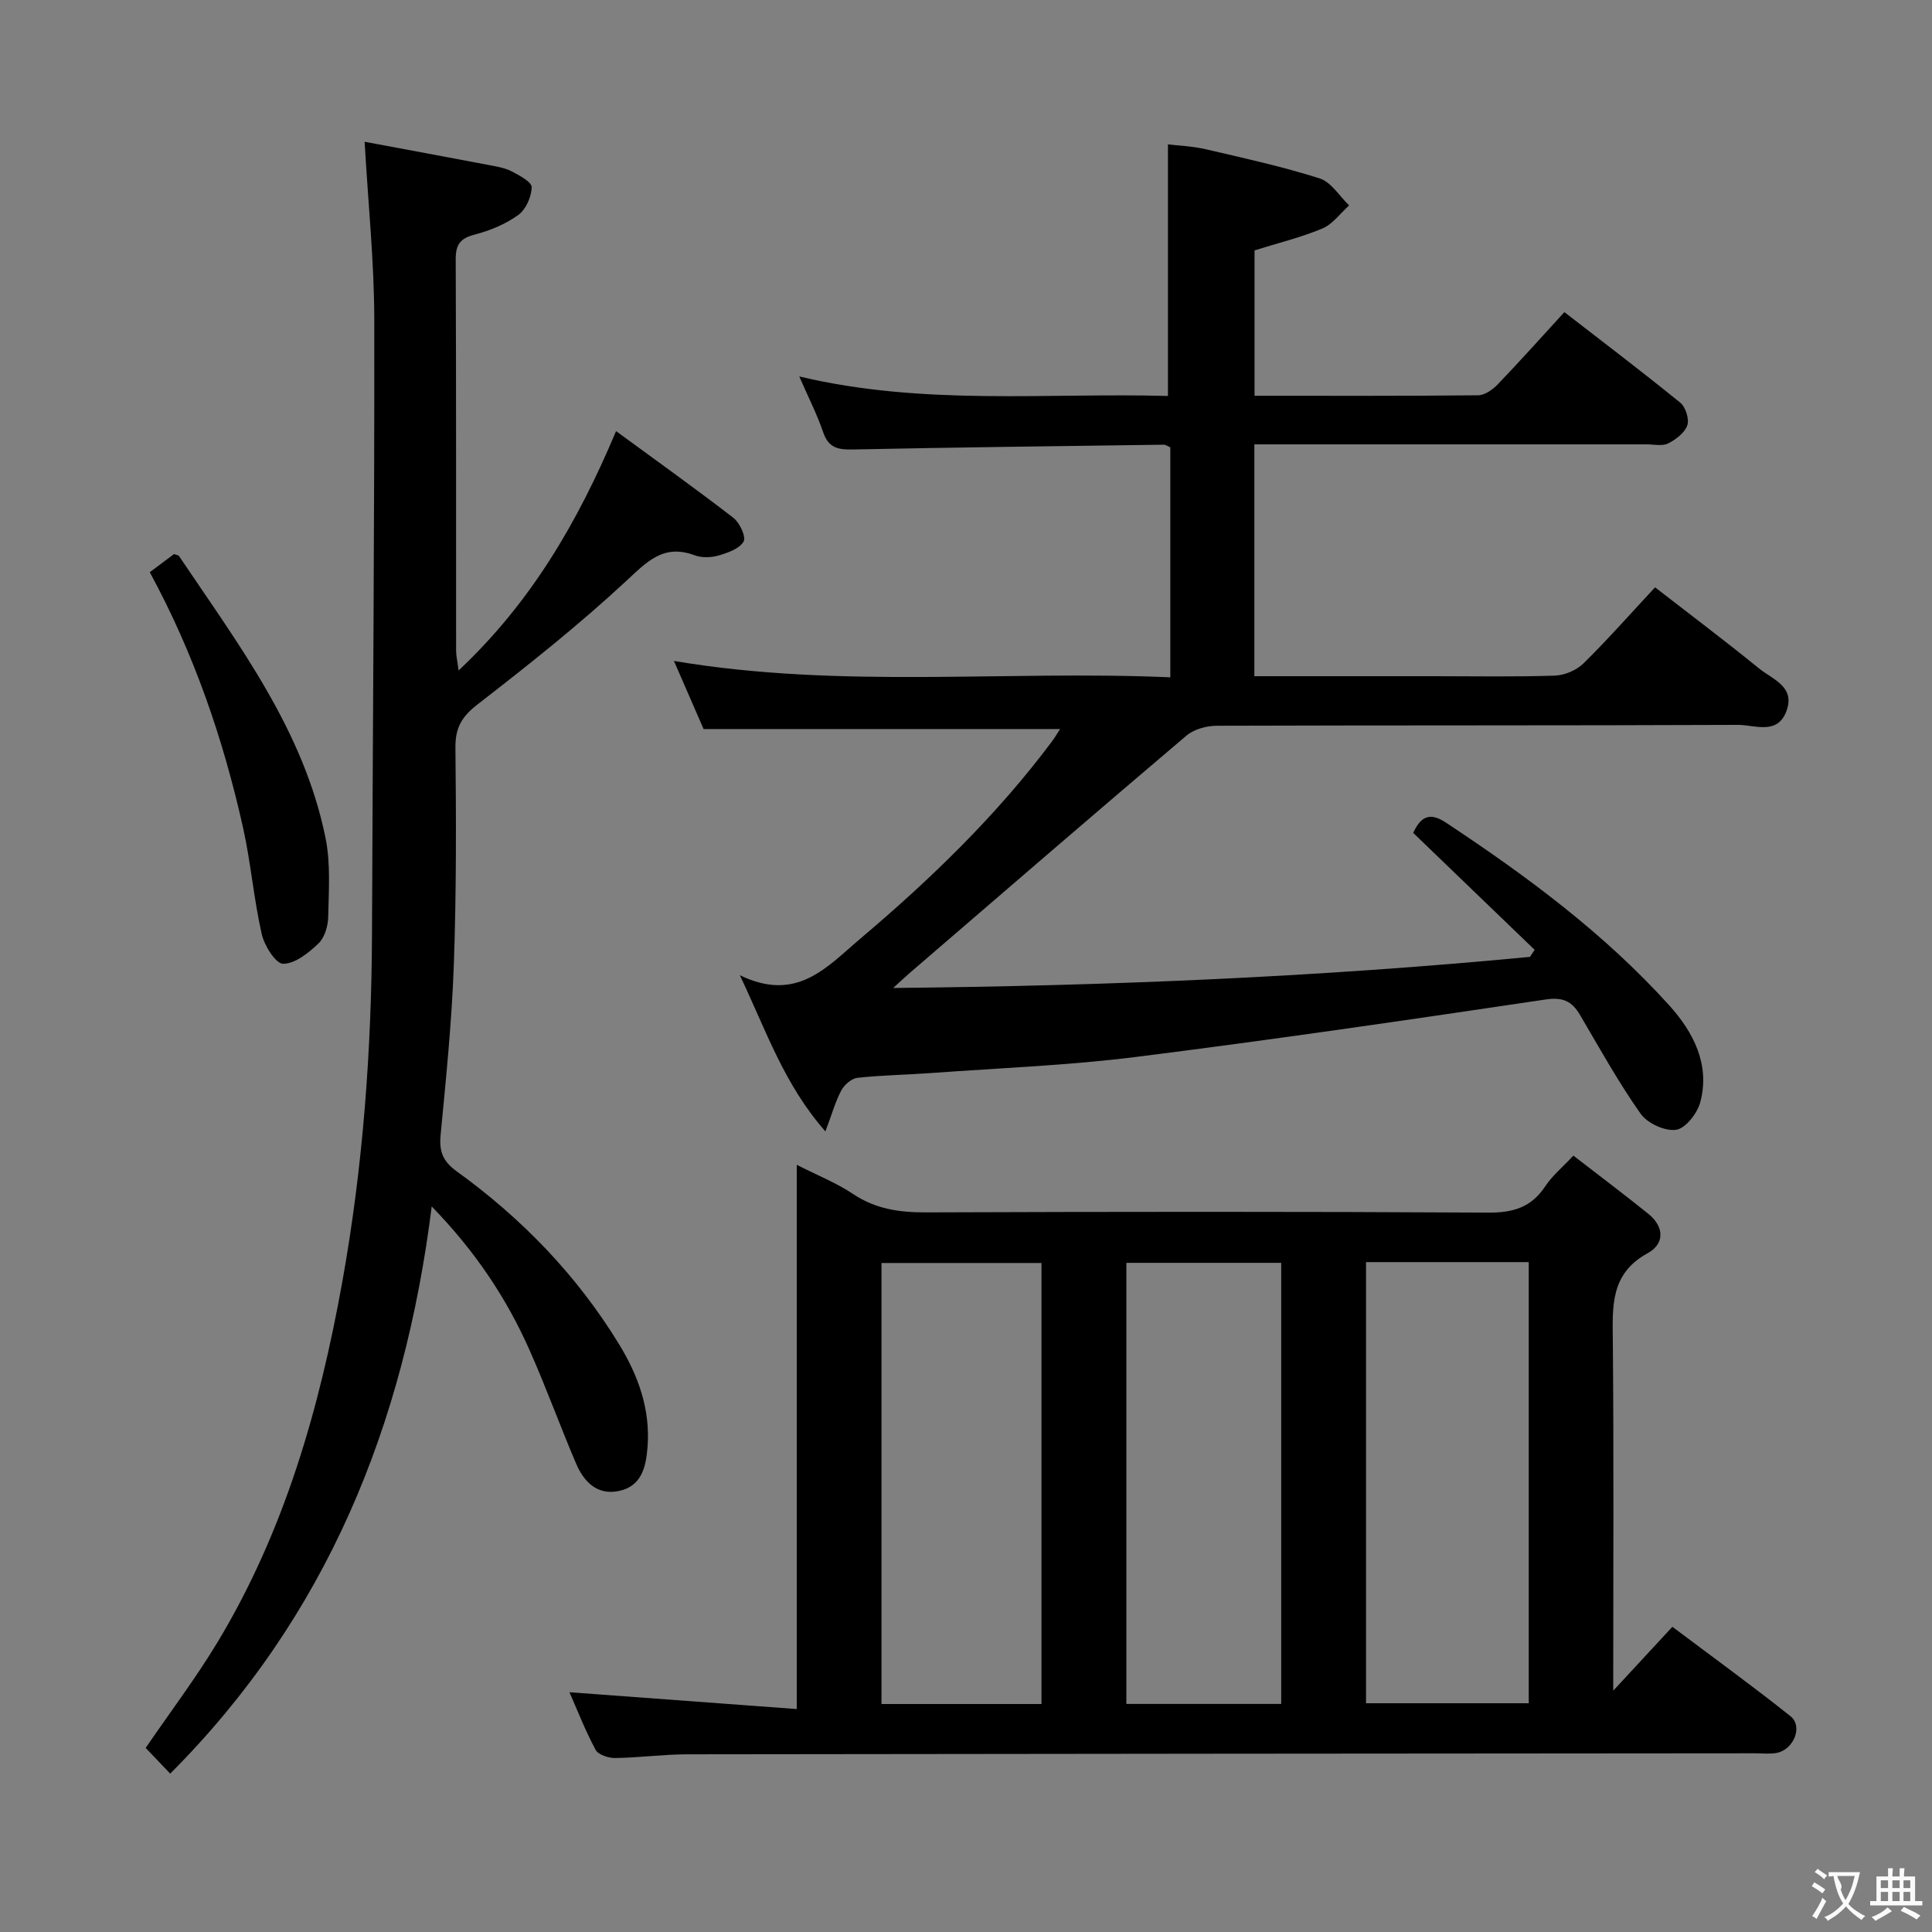 <svg enable-background="new 0 0 400 400" viewBox="0 0 400 400" xmlns="http://www.w3.org/2000/svg"><rect x="0" y="0" width="400" height="400" fill="#808080" stroke="none"/><g fill="#010000"><path d="m170.89 234.25c-8.58-9.8-12.13-20.57-17.71-32.34 11.83 5.74 18.02-1.72 25-7.62 14.54-12.3 28.16-25.46 39.59-40.75.58-.77 1.07-1.61 1.71-2.6-24.63 0-48.95 0-73.81 0-1.74-3.99-3.78-8.67-6.14-14.1 34.51 5.83 68.55 1.9 102.77 3.39 0-16.31 0-31.91 0-47.61-.5-.21-.94-.56-1.37-.55-21.47.29-42.95.55-64.42.99-3 .06-4.97-.33-6.06-3.52-1.27-3.72-3.08-7.26-4.97-11.6 25.75 6.13 51.18 3.34 76.33 4.04 0-17.48 0-34.39 0-52.09 2.2.27 5.08.37 7.84 1.01 7.91 1.84 15.86 3.59 23.58 6.04 2.38.76 4.08 3.66 6.09 5.59-1.82 1.63-3.39 3.87-5.52 4.77-4.4 1.85-9.09 2.98-14.06 4.54v30.1c15.66 0 30.97.06 46.28-.1 1.38-.01 3.03-1.17 4.07-2.26 4.6-4.79 9.02-9.75 13.8-14.96 8.09 6.27 16.15 12.37 23.99 18.75 1.11.9 1.9 3.41 1.46 4.69-.54 1.55-2.38 2.95-3.98 3.75-1.21.6-2.94.19-4.44.19-25.16 0-50.33 0-75.49 0-1.81 0-3.61 0-5.73 0v48h37.22c8.33 0 16.67.16 24.99-.12 2.02-.07 4.47-1.1 5.91-2.51 4.98-4.89 9.6-10.14 14.84-15.77 7.23 5.61 14.49 11.07 21.54 16.8 2.76 2.24 7.52 3.74 5.68 8.77-1.86 5.11-6.58 2.9-10.04 2.91-35.99.15-71.99.06-107.98.18-2.1.01-4.66.73-6.22 2.04-19.16 16.25-38.17 32.68-57.21 49.07-.85.73-1.66 1.5-3.51 3.18 44.86-.44 88.41-2.29 131.85-6.44.32-.49.64-.97.96-1.46-8.41-8.1-16.83-16.2-25.14-24.21 1.73-3.79 3.75-4.14 6.83-2.09 16.7 11.05 32.76 22.93 46.22 37.85 4.9 5.44 8.48 12.19 6.38 20.01-.61 2.3-3.05 5.42-5 5.7-2.31.33-5.95-1.34-7.35-3.33-4.59-6.51-8.47-13.51-12.51-20.39-1.67-2.85-3.5-3.8-7.13-3.26-28.25 4.2-56.52 8.34-84.85 11.9-14 1.76-28.15 2.29-42.24 3.32-5.14.38-10.3.44-15.41 1-1.22.13-2.72 1.44-3.35 2.61-1.21 2.27-1.9 4.81-3.29 8.49z"/><path d="m334 350.04c4.5-4.86 8.2-8.85 12.25-13.23 8.67 6.52 16.71 12.34 24.46 18.52 2.65 2.11.62 7.01-2.96 7.61-1.46.24-2.99.06-4.49.06-73.65.06-147.3.1-220.96.21-4.98.01-9.95.7-14.94.77-1.38.02-3.5-.67-4.05-1.7-2.16-4.03-3.83-8.33-5.41-11.92 15.59 1.15 31.03 2.29 47.06 3.48 0-38.16 0-75.04 0-112.68 4.35 2.22 8.23 3.75 11.62 6.02 4.68 3.14 9.62 3.85 15.1 3.83 38.83-.14 77.65-.18 116.48.05 5.17.03 8.91-1.12 11.79-5.48 1.44-2.18 3.55-3.91 5.8-6.32 5.33 4.12 10.49 8 15.52 12.05 3.32 2.68 3.41 6.22-.15 8.16-7.77 4.25-7.27 11.03-7.2 18.25.21 23.65.08 47.31.08 72.32zm-51.18-88.73v91.33h33.69c0-30.61 0-60.85 0-91.33-11.27 0-22.22 0-33.69 0zm-67.19 91.49c0-30.71 0-61.07 0-91.31-11.26 0-22.15 0-33.13 0v91.31zm17.57-.02h32.06c0-30.51 0-60.89 0-91.32-10.86 0-21.4 0-32.06 0z"/><path d="m75.49 29.35c8.55 1.6 17.12 3.18 25.68 4.81 1.63.31 3.35.58 4.79 1.33 1.6.83 4.15 2.2 4.12 3.28-.05 1.99-1.21 4.61-2.78 5.74-2.64 1.9-5.86 3.24-9.03 4.06-2.99.78-3.93 2.06-3.92 5.1.11 27 .06 54 .08 81 0 1.1.27 2.21.52 4.14 14.97-14.06 24.67-30.69 32.6-49.55 8.35 6.12 16.44 11.89 24.3 17.96 1.31 1.01 2.66 3.96 2.1 4.91-.86 1.48-3.26 2.32-5.17 2.88-1.53.44-3.47.51-4.94-.04-6.51-2.43-9.91 1.35-14.29 5.41-9.73 9.03-20.17 17.32-30.68 25.46-3.26 2.52-4.62 4.83-4.58 8.95.16 14.99.2 30-.33 44.98-.42 11.78-1.62 23.54-2.74 35.28-.32 3.37.5 5.42 3.33 7.46 13.49 9.74 24.9 21.53 33.61 35.78 3.96 6.48 6.5 13.43 5.91 21.23-.32 4.21-1.22 8.23-6.02 9.19-4.5.9-7.22-2.02-8.81-5.77-3.32-7.79-6.2-15.77-9.64-23.5-4.76-10.7-11.18-20.35-20.22-29.66-5.67 45.28-21.7 84.94-54.14 117.43-1.97-2.07-3.56-3.73-5.08-5.32 5.06-7.41 10.38-14.43 14.9-21.93 13.84-22.96 21.08-48.33 25.79-74.46 4.31-23.94 6.08-48.14 6.17-72.46.15-42.32.53-84.63.47-126.95-.02-11.91-1.26-23.82-2-36.74z"/><path d="m31.01 118.47c1.94-1.45 3.52-2.64 5.02-3.76.49.19.91.22 1.05.44 12.31 18.31 25.82 36.07 30.32 58.36 1.07 5.28.66 10.9.55 16.35-.04 1.88-.74 4.26-2.02 5.48-2.05 1.95-4.83 4.2-7.31 4.2-1.53 0-3.89-3.75-4.43-6.14-1.65-7.27-2.25-14.77-3.87-22.04-4.1-18.36-10.16-36.05-19.31-52.89z"/></g><path d="m377.9 391.2c-.2.3-.4.5-.6.8-.7-.6-1.4-1-2.2-1.5.2-.3.4-.5.5-.8.6.4 1.4.8 2.3 1.5zm-1.8 6.1c-.2-.2-.5-.4-.9-.6.4-.6.8-1.2 1.2-1.9s.7-1.3.9-1.9c.3.3.5.5.8.7-.7 1.3-1.4 2.6-2 3.7zm2.2-9c-.3.3-.5.5-.6.8-.6-.6-1.3-1.1-2-1.5.3-.3.5-.5.6-.7.6.5 1.3.9 2 1.4zm.3.2v-.9h2 4.5c-.3 1.3-.6 2.5-1 3.6s-.9 2.1-1.4 3c.4.5 1 1 1.6 1.4s1.2.8 1.9 1.1c-.3.2-.5.4-.8.8-.4-.3-1-.7-1.6-1.2s-1.2-1.1-1.6-1.6c-.5.6-1.1 1.1-1.7 1.6s-1.4.9-2.1 1.4c-.1-.3-.3-.5-.7-.8.6-.2 1.2-.5 1.9-1s1.4-1.1 2-1.8c-.5-.8-.9-1.6-1.2-2.5s-.6-2-.8-3.2c-.4.1-.7.1-1 .1zm2.5 2.7c.3 1 .7 1.7 1 2.2.3-.5.6-1.1 1-2s.6-1.9.9-3h-3.2-.4c.1.9 1.3 1.8.7 2.8z" fill="#fbfafa"/><path d="m396.5 388.5v1.5 3.6h1.5v.9c-.4 0-1 0-1.7 0h-7.9c-.5 0-.9 0-1.2 0v-.9h1.3v-3.5c0-.7 0-1.2 0-1.6h2.4c0-.8 0-1.4 0-1.7h1c0 .3-.1.8-.1 1.7h1.5c0-.8 0-1.4 0-1.7h1c0 .3-.1.9-.1 1.7zm-8.2 9.2c-.2-.3-.5-.5-.8-.8.8-.3 1.4-.6 1.9-.9s1-.7 1.4-1.1c.3.3.6.5.9.8-1.6 1-2.8 1.6-3.4 2zm2.6-6.8v-1.6h-1.5v1.6zm0 2.7v-1.9h-1.5v1.9zm2.4-2.7v-1.6h-1.5v1.6zm0 2.7v-1.9h-1.5v1.9zm.2 2 .7-.8c.4.2.9.5 1.6.8s1.3.7 1.8 1c-.3.3-.5.5-.8.8-.4-.3-1.5-1-3.3-1.8zm2-4.7v-1.6h-1.4v1.6zm0 2.7v-1.9h-1.4v1.9z" fill="#fbfafa"/></svg>